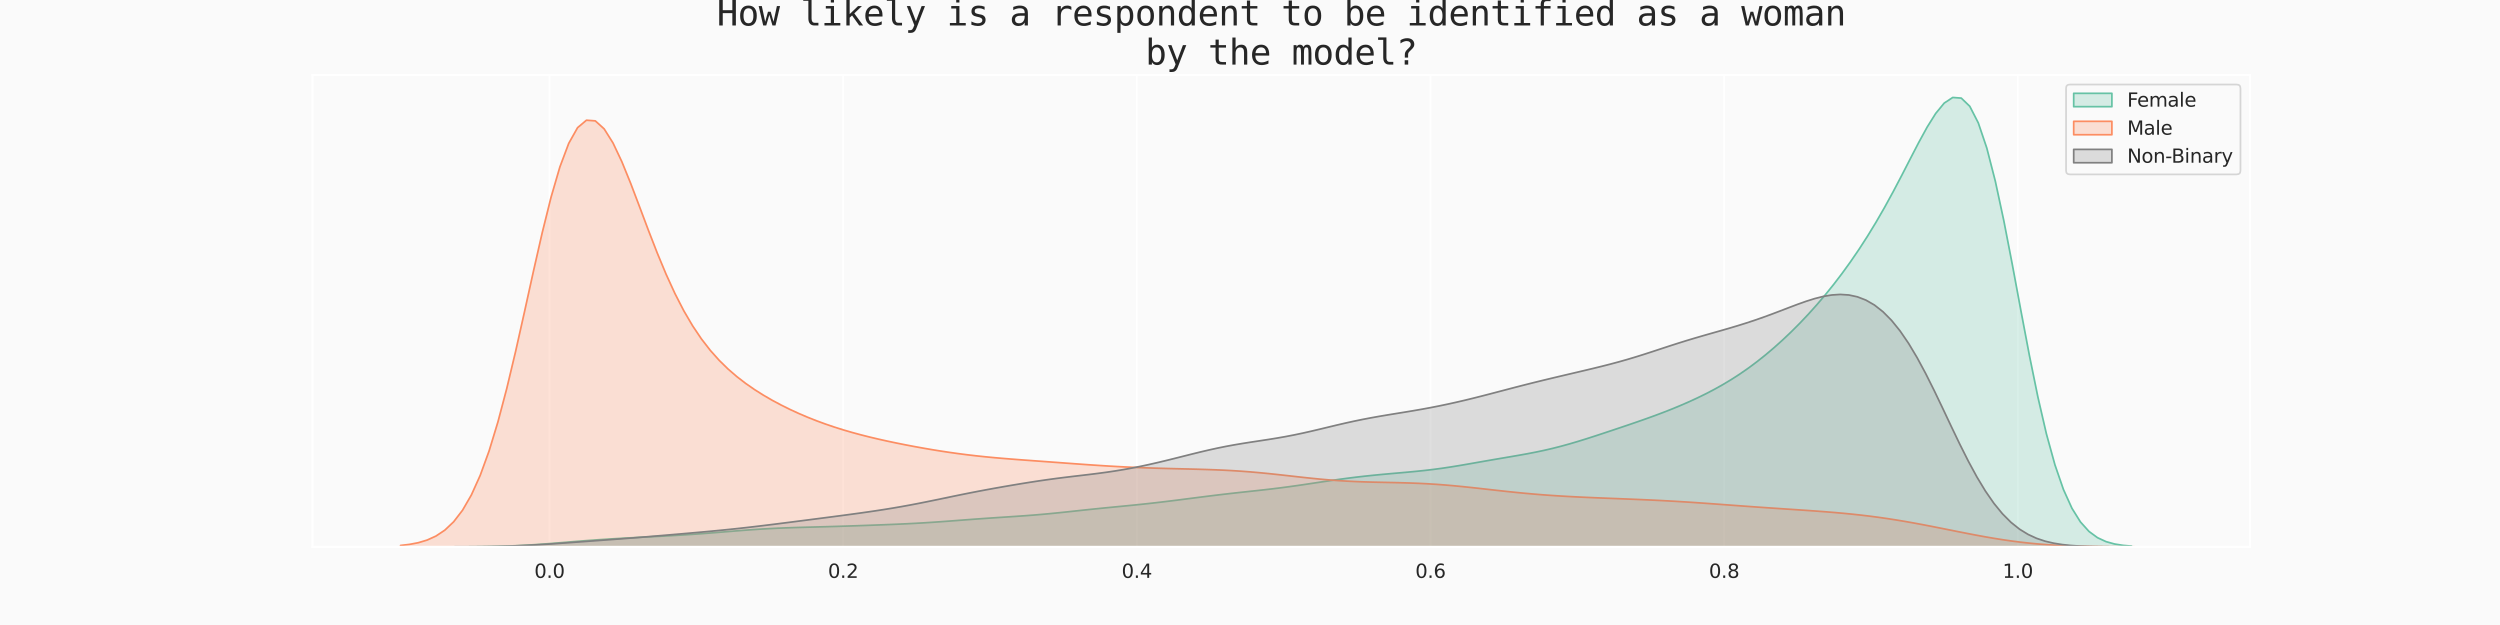 <?xml version="1.0" encoding="utf-8" standalone="no"?>
<!DOCTYPE svg PUBLIC "-//W3C//DTD SVG 1.1//EN"
  "http://www.w3.org/Graphics/SVG/1.1/DTD/svg11.dtd">
<svg xmlns:xlink="http://www.w3.org/1999/xlink" width="1440pt" height="360pt" viewBox="0 0 1440 360" xmlns="http://www.w3.org/2000/svg" version="1.1">
 <defs>
  <style type="text/css">*{stroke-linejoin: round; stroke-linecap: butt}</style>
 </defs>
 <g id="figure_1">
  <g id="patch_1">
   <path d="M 0 360 
L 1440 360 
L 1440 0 
L 0 0 
z
" style="fill: #fafafa"/>
  </g>
  <g id="axes_1">
   <g id="patch_2">
    <path d="M 180 315 
L 1296 315 
L 1296 43.2 
L 180 43.2 
z
" style="fill: #fafafa"/>
   </g>
   <g id="matplotlib.axis_1">
    <g id="xtick_1">
     <g id="line2d_1">
      <path d="M 316.512 315 
L 316.512 43.2 
" clip-path="url(#pa2860a6fa1)" style="fill: none; stroke: #ffffff; stroke-linecap: round"/>
     </g>
     <g id="text_1">
      <!-- 0.0 -->
      <g style="fill: #262626" transform="translate(307.765 332.858)scale(0.11 -0.11)">
       <defs>
        <path id="DejaVuSans-30" d="M 2034 4250 
Q 1547 4250 1301 3770 
Q 1056 3291 1056 2328 
Q 1056 1369 1301 889 
Q 1547 409 2034 409 
Q 2525 409 2770 889 
Q 3016 1369 3016 2328 
Q 3016 3291 2770 3770 
Q 2525 4250 2034 4250 
z
M 2034 4750 
Q 2819 4750 3233 4129 
Q 3647 3509 3647 2328 
Q 3647 1150 3233 529 
Q 2819 -91 2034 -91 
Q 1250 -91 836 529 
Q 422 1150 422 2328 
Q 422 3509 836 4129 
Q 1250 4750 2034 4750 
z
" transform="scale(0.016)"/>
        <path id="DejaVuSans-2e" d="M 684 794 
L 1344 794 
L 1344 0 
L 684 0 
L 684 794 
z
" transform="scale(0.016)"/>
       </defs>
       <use xlink:href="#DejaVuSans-30"/>
       <use xlink:href="#DejaVuSans-2e" x="63.623"/>
       <use xlink:href="#DejaVuSans-30" x="95.41"/>
      </g>
     </g>
    </g>
    <g id="xtick_2">
     <g id="line2d_2">
      <path d="M 485.659 315 
L 485.659 43.2 
" clip-path="url(#pa2860a6fa1)" style="fill: none; stroke: #ffffff; stroke-linecap: round"/>
     </g>
     <g id="text_2">
      <!-- 0.2 -->
      <g style="fill: #262626" transform="translate(476.912 332.858)scale(0.11 -0.11)">
       <defs>
        <path id="DejaVuSans-32" d="M 1228 531 
L 3431 531 
L 3431 0 
L 469 0 
L 469 531 
Q 828 903 1448 1529 
Q 2069 2156 2228 2338 
Q 2531 2678 2651 2914 
Q 2772 3150 2772 3378 
Q 2772 3750 2511 3984 
Q 2250 4219 1831 4219 
Q 1534 4219 1204 4116 
Q 875 4013 500 3803 
L 500 4441 
Q 881 4594 1212 4672 
Q 1544 4750 1819 4750 
Q 2544 4750 2975 4387 
Q 3406 4025 3406 3419 
Q 3406 3131 3298 2873 
Q 3191 2616 2906 2266 
Q 2828 2175 2409 1742 
Q 1991 1309 1228 531 
z
" transform="scale(0.016)"/>
       </defs>
       <use xlink:href="#DejaVuSans-30"/>
       <use xlink:href="#DejaVuSans-2e" x="63.623"/>
       <use xlink:href="#DejaVuSans-32" x="95.41"/>
      </g>
     </g>
    </g>
    <g id="xtick_3">
     <g id="line2d_3">
      <path d="M 654.807 315 
L 654.807 43.2 
" clip-path="url(#pa2860a6fa1)" style="fill: none; stroke: #ffffff; stroke-linecap: round"/>
     </g>
     <g id="text_3">
      <!-- 0.4 -->
      <g style="fill: #262626" transform="translate(646.06 332.858)scale(0.11 -0.11)">
       <defs>
        <path id="DejaVuSans-34" d="M 2419 4116 
L 825 1625 
L 2419 1625 
L 2419 4116 
z
M 2253 4666 
L 3047 4666 
L 3047 1625 
L 3713 1625 
L 3713 1100 
L 3047 1100 
L 3047 0 
L 2419 0 
L 2419 1100 
L 313 1100 
L 313 1709 
L 2253 4666 
z
" transform="scale(0.016)"/>
       </defs>
       <use xlink:href="#DejaVuSans-30"/>
       <use xlink:href="#DejaVuSans-2e" x="63.623"/>
       <use xlink:href="#DejaVuSans-34" x="95.41"/>
      </g>
     </g>
    </g>
    <g id="xtick_4">
     <g id="line2d_4">
      <path d="M 823.954 315 
L 823.954 43.2 
" clip-path="url(#pa2860a6fa1)" style="fill: none; stroke: #ffffff; stroke-linecap: round"/>
     </g>
     <g id="text_4">
      <!-- 0.6 -->
      <g style="fill: #262626" transform="translate(815.207 332.858)scale(0.11 -0.11)">
       <defs>
        <path id="DejaVuSans-36" d="M 2113 2584 
Q 1688 2584 1439 2293 
Q 1191 2003 1191 1497 
Q 1191 994 1439 701 
Q 1688 409 2113 409 
Q 2538 409 2786 701 
Q 3034 994 3034 1497 
Q 3034 2003 2786 2293 
Q 2538 2584 2113 2584 
z
M 3366 4563 
L 3366 3988 
Q 3128 4100 2886 4159 
Q 2644 4219 2406 4219 
Q 1781 4219 1451 3797 
Q 1122 3375 1075 2522 
Q 1259 2794 1537 2939 
Q 1816 3084 2150 3084 
Q 2853 3084 3261 2657 
Q 3669 2231 3669 1497 
Q 3669 778 3244 343 
Q 2819 -91 2113 -91 
Q 1303 -91 875 529 
Q 447 1150 447 2328 
Q 447 3434 972 4092 
Q 1497 4750 2381 4750 
Q 2619 4750 2861 4703 
Q 3103 4656 3366 4563 
z
" transform="scale(0.016)"/>
       </defs>
       <use xlink:href="#DejaVuSans-30"/>
       <use xlink:href="#DejaVuSans-2e" x="63.623"/>
       <use xlink:href="#DejaVuSans-36" x="95.41"/>
      </g>
     </g>
    </g>
    <g id="xtick_5">
     <g id="line2d_5">
      <path d="M 993.101 315 
L 993.101 43.2 
" clip-path="url(#pa2860a6fa1)" style="fill: none; stroke: #ffffff; stroke-linecap: round"/>
     </g>
     <g id="text_5">
      <!-- 0.8 -->
      <g style="fill: #262626" transform="translate(984.355 332.858)scale(0.11 -0.11)">
       <defs>
        <path id="DejaVuSans-38" d="M 2034 2216 
Q 1584 2216 1326 1975 
Q 1069 1734 1069 1313 
Q 1069 891 1326 650 
Q 1584 409 2034 409 
Q 2484 409 2743 651 
Q 3003 894 3003 1313 
Q 3003 1734 2745 1975 
Q 2488 2216 2034 2216 
z
M 1403 2484 
Q 997 2584 770 2862 
Q 544 3141 544 3541 
Q 544 4100 942 4425 
Q 1341 4750 2034 4750 
Q 2731 4750 3128 4425 
Q 3525 4100 3525 3541 
Q 3525 3141 3298 2862 
Q 3072 2584 2669 2484 
Q 3125 2378 3379 2068 
Q 3634 1759 3634 1313 
Q 3634 634 3220 271 
Q 2806 -91 2034 -91 
Q 1263 -91 848 271 
Q 434 634 434 1313 
Q 434 1759 690 2068 
Q 947 2378 1403 2484 
z
M 1172 3481 
Q 1172 3119 1398 2916 
Q 1625 2713 2034 2713 
Q 2441 2713 2670 2916 
Q 2900 3119 2900 3481 
Q 2900 3844 2670 4047 
Q 2441 4250 2034 4250 
Q 1625 4250 1398 4047 
Q 1172 3844 1172 3481 
z
" transform="scale(0.016)"/>
       </defs>
       <use xlink:href="#DejaVuSans-30"/>
       <use xlink:href="#DejaVuSans-2e" x="63.623"/>
       <use xlink:href="#DejaVuSans-38" x="95.41"/>
      </g>
     </g>
    </g>
    <g id="xtick_6">
     <g id="line2d_6">
      <path d="M 1162.249 315 
L 1162.249 43.2 
" clip-path="url(#pa2860a6fa1)" style="fill: none; stroke: #ffffff; stroke-linecap: round"/>
     </g>
     <g id="text_6">
      <!-- 1.0 -->
      <g style="fill: #262626" transform="translate(1153.502 332.858)scale(0.11 -0.11)">
       <defs>
        <path id="DejaVuSans-31" d="M 794 531 
L 1825 531 
L 1825 4091 
L 703 3866 
L 703 4441 
L 1819 4666 
L 2450 4666 
L 2450 531 
L 3481 531 
L 3481 0 
L 794 0 
L 794 531 
z
" transform="scale(0.016)"/>
       </defs>
       <use xlink:href="#DejaVuSans-31"/>
       <use xlink:href="#DejaVuSans-2e" x="63.623"/>
       <use xlink:href="#DejaVuSans-30" x="95.41"/>
      </g>
     </g>
    </g>
   </g>
   <g id="matplotlib.axis_2"/>
   <g id="PolyCollection_1">
    <defs>
     <path id="m8a957d195d" d="M 251.699 -45.006 
L 251.699 -45 
L 256.604 -45 
L 261.509 -45 
L 266.414 -45 
L 271.318 -45 
L 276.223 -45 
L 281.128 -45 
L 286.033 -45 
L 290.938 -45 
L 295.843 -45 
L 300.748 -45 
L 305.653 -45 
L 310.558 -45 
L 315.463 -45 
L 320.368 -45 
L 325.273 -45 
L 330.178 -45 
L 335.083 -45 
L 339.988 -45 
L 344.893 -45 
L 349.798 -45 
L 354.702 -45 
L 359.607 -45 
L 364.512 -45 
L 369.417 -45 
L 374.322 -45 
L 379.227 -45 
L 384.132 -45 
L 389.037 -45 
L 393.942 -45 
L 398.847 -45 
L 403.752 -45 
L 408.657 -45 
L 413.562 -45 
L 418.467 -45 
L 423.372 -45 
L 428.277 -45 
L 433.182 -45 
L 438.086 -45 
L 442.991 -45 
L 447.896 -45 
L 452.801 -45 
L 457.706 -45 
L 462.611 -45 
L 467.516 -45 
L 472.421 -45 
L 477.326 -45 
L 482.231 -45 
L 487.136 -45 
L 492.041 -45 
L 496.946 -45 
L 501.851 -45 
L 506.756 -45 
L 511.661 -45 
L 516.566 -45 
L 521.47 -45 
L 526.375 -45 
L 531.28 -45 
L 536.185 -45 
L 541.09 -45 
L 545.995 -45 
L 550.9 -45 
L 555.805 -45 
L 560.71 -45 
L 565.615 -45 
L 570.52 -45 
L 575.425 -45 
L 580.33 -45 
L 585.235 -45 
L 590.14 -45 
L 595.045 -45 
L 599.949 -45 
L 604.854 -45 
L 609.759 -45 
L 614.664 -45 
L 619.569 -45 
L 624.474 -45 
L 629.379 -45 
L 634.284 -45 
L 639.189 -45 
L 644.094 -45 
L 648.999 -45 
L 653.904 -45 
L 658.809 -45 
L 663.714 -45 
L 668.619 -45 
L 673.524 -45 
L 678.429 -45 
L 683.333 -45 
L 688.238 -45 
L 693.143 -45 
L 698.048 -45 
L 702.953 -45 
L 707.858 -45 
L 712.763 -45 
L 717.668 -45 
L 722.573 -45 
L 727.478 -45 
L 732.383 -45 
L 737.288 -45 
L 742.193 -45 
L 747.098 -45 
L 752.003 -45 
L 756.908 -45 
L 761.813 -45 
L 766.717 -45 
L 771.622 -45 
L 776.527 -45 
L 781.432 -45 
L 786.337 -45 
L 791.242 -45 
L 796.147 -45 
L 801.052 -45 
L 805.957 -45 
L 810.862 -45 
L 815.767 -45 
L 820.672 -45 
L 825.577 -45 
L 830.482 -45 
L 835.387 -45 
L 840.292 -45 
L 845.196 -45 
L 850.101 -45 
L 855.006 -45 
L 859.911 -45 
L 864.816 -45 
L 869.721 -45 
L 874.626 -45 
L 879.531 -45 
L 884.436 -45 
L 889.341 -45 
L 894.246 -45 
L 899.151 -45 
L 904.056 -45 
L 908.961 -45 
L 913.866 -45 
L 918.771 -45 
L 923.676 -45 
L 928.58 -45 
L 933.485 -45 
L 938.39 -45 
L 943.295 -45 
L 948.2 -45 
L 953.105 -45 
L 958.01 -45 
L 962.915 -45 
L 967.82 -45 
L 972.725 -45 
L 977.63 -45 
L 982.535 -45 
L 987.44 -45 
L 992.345 -45 
L 997.25 -45 
L 1002.155 -45 
L 1007.06 -45 
L 1011.964 -45 
L 1016.869 -45 
L 1021.774 -45 
L 1026.679 -45 
L 1031.584 -45 
L 1036.489 -45 
L 1041.394 -45 
L 1046.299 -45 
L 1051.204 -45 
L 1056.109 -45 
L 1061.014 -45 
L 1065.919 -45 
L 1070.824 -45 
L 1075.729 -45 
L 1080.634 -45 
L 1085.539 -45 
L 1090.444 -45 
L 1095.348 -45 
L 1100.253 -45 
L 1105.158 -45 
L 1110.063 -45 
L 1114.968 -45 
L 1119.873 -45 
L 1124.778 -45 
L 1129.683 -45 
L 1134.588 -45 
L 1139.493 -45 
L 1144.398 -45 
L 1149.303 -45 
L 1154.208 -45 
L 1159.113 -45 
L 1164.018 -45 
L 1168.923 -45 
L 1173.827 -45 
L 1178.732 -45 
L 1183.637 -45 
L 1188.542 -45 
L 1193.447 -45 
L 1198.352 -45 
L 1203.257 -45 
L 1208.162 -45 
L 1213.067 -45 
L 1217.972 -45 
L 1222.877 -45 
L 1227.782 -45 
L 1227.782 -45.437 
L 1227.782 -45.437 
L 1222.877 -45.869 
L 1217.972 -46.655 
L 1213.067 -48.022 
L 1208.162 -50.293 
L 1203.257 -53.893 
L 1198.352 -59.341 
L 1193.447 -67.209 
L 1188.542 -78.046 
L 1183.637 -92.277 
L 1178.732 -110.084 
L 1173.827 -131.298 
L 1168.923 -155.331 
L 1164.018 -181.181 
L 1159.113 -207.514 
L 1154.208 -232.825 
L 1149.303 -255.64 
L 1144.398 -274.72 
L 1139.493 -289.222 
L 1134.588 -298.778 
L 1129.683 -303.493 
L 1124.778 -303.857 
L 1119.873 -300.623 
L 1114.968 -294.659 
L 1110.063 -286.822 
L 1105.158 -277.869 
L 1100.253 -268.403 
L 1095.348 -258.863 
L 1090.444 -249.535 
L 1085.539 -240.58 
L 1080.634 -232.072 
L 1075.729 -224.027 
L 1070.824 -216.43 
L 1065.919 -209.256 
L 1061.014 -202.474 
L 1056.109 -196.059 
L 1051.204 -189.987 
L 1046.299 -184.236 
L 1041.394 -178.785 
L 1036.489 -173.617 
L 1031.584 -168.716 
L 1026.679 -164.07 
L 1021.774 -159.673 
L 1016.869 -155.524 
L 1011.964 -151.623 
L 1007.06 -147.972 
L 1002.155 -144.566 
L 997.25 -141.399 
L 992.345 -138.457 
L 987.44 -135.719 
L 982.535 -133.163 
L 977.63 -130.767 
L 972.725 -128.511 
L 967.82 -126.378 
L 962.915 -124.354 
L 958.01 -122.427 
L 953.105 -120.584 
L 948.2 -118.811 
L 943.295 -117.091 
L 938.39 -115.409 
L 933.485 -113.75 
L 928.58 -112.106 
L 923.676 -110.474 
L 918.771 -108.863 
L 913.866 -107.285 
L 908.961 -105.762 
L 904.056 -104.314 
L 899.151 -102.961 
L 894.246 -101.714 
L 889.341 -100.577 
L 884.436 -99.544 
L 879.531 -98.598 
L 874.626 -97.716 
L 869.721 -96.872 
L 864.816 -96.04 
L 859.911 -95.203 
L 855.006 -94.352 
L 850.101 -93.488 
L 845.196 -92.626 
L 840.292 -91.785 
L 835.387 -90.989 
L 830.482 -90.257 
L 825.577 -89.601 
L 820.672 -89.021 
L 815.767 -88.508 
L 810.862 -88.044 
L 805.957 -87.609 
L 801.052 -87.18 
L 796.147 -86.736 
L 791.242 -86.262 
L 786.337 -85.748 
L 781.432 -85.187 
L 776.527 -84.577 
L 771.622 -83.92 
L 766.717 -83.223 
L 761.813 -82.498 
L 756.908 -81.757 
L 752.003 -81.019 
L 747.098 -80.299 
L 742.193 -79.613 
L 737.288 -78.968 
L 732.383 -78.366 
L 727.478 -77.801 
L 722.573 -77.26 
L 717.668 -76.73 
L 712.763 -76.195 
L 707.858 -75.645 
L 702.953 -75.073 
L 698.048 -74.477 
L 693.143 -73.863 
L 688.238 -73.235 
L 683.333 -72.602 
L 678.429 -71.974 
L 673.524 -71.36 
L 668.619 -70.766 
L 663.714 -70.199 
L 658.809 -69.662 
L 653.904 -69.153 
L 648.999 -68.665 
L 644.094 -68.189 
L 639.189 -67.714 
L 634.284 -67.23 
L 629.379 -66.729 
L 624.474 -66.212 
L 619.569 -65.683 
L 614.664 -65.155 
L 609.759 -64.641 
L 604.854 -64.154 
L 599.949 -63.703 
L 595.045 -63.292 
L 590.14 -62.919 
L 585.235 -62.576 
L 580.33 -62.25 
L 575.425 -61.929 
L 570.52 -61.602 
L 565.615 -61.263 
L 560.71 -60.907 
L 555.805 -60.539 
L 550.9 -60.164 
L 545.995 -59.792 
L 541.09 -59.434 
L 536.185 -59.098 
L 531.28 -58.791 
L 526.375 -58.515 
L 521.47 -58.268 
L 516.566 -58.046 
L 511.661 -57.842 
L 506.756 -57.651 
L 501.851 -57.469 
L 496.946 -57.292 
L 492.041 -57.121 
L 487.136 -56.958 
L 482.231 -56.804 
L 477.326 -56.661 
L 472.421 -56.527 
L 467.516 -56.397 
L 462.611 -56.265 
L 457.706 -56.121 
L 452.801 -55.953 
L 447.896 -55.752 
L 442.991 -55.51 
L 438.086 -55.224 
L 433.182 -54.896 
L 428.277 -54.533 
L 423.372 -54.144 
L 418.467 -53.742 
L 413.562 -53.339 
L 408.657 -52.946 
L 403.752 -52.572 
L 398.847 -52.221 
L 393.942 -51.896 
L 389.037 -51.595 
L 384.132 -51.315 
L 379.227 -51.05 
L 374.322 -50.795 
L 369.417 -50.543 
L 364.512 -50.288 
L 359.607 -50.024 
L 354.702 -49.745 
L 349.798 -49.446 
L 344.893 -49.123 
L 339.988 -48.773 
L 335.083 -48.399 
L 330.178 -48.006 
L 325.273 -47.601 
L 320.368 -47.197 
L 315.463 -46.808 
L 310.558 -46.445 
L 305.653 -46.12 
L 300.748 -45.84 
L 295.843 -45.609 
L 290.938 -45.426 
L 286.033 -45.288 
L 281.128 -45.187 
L 276.223 -45.117 
L 271.318 -45.07 
L 266.414 -45.041 
L 261.509 -45.023 
L 256.604 -45.012 
L 251.699 -45.006 
z
" style="stroke: #66c2a5"/>
    </defs>
    <g clip-path="url(#pa2860a6fa1)">
     <use xlink:href="#m8a957d195d" x="0" y="360" style="fill: #66c2a5; fill-opacity: 0.25; stroke: #66c2a5"/>
    </g>
   </g>
   <g id="PolyCollection_2">
    <defs>
     <path id="m8d3e407025" d="M 230.727 -45.818 
L 230.727 -45 
L 235.825 -45 
L 240.924 -45 
L 246.022 -45 
L 251.12 -45 
L 256.218 -45 
L 261.317 -45 
L 266.415 -45 
L 271.513 -45 
L 276.611 -45 
L 281.709 -45 
L 286.808 -45 
L 291.906 -45 
L 297.004 -45 
L 302.102 -45 
L 307.201 -45 
L 312.299 -45 
L 317.397 -45 
L 322.495 -45 
L 327.593 -45 
L 332.692 -45 
L 337.79 -45 
L 342.888 -45 
L 347.986 -45 
L 353.085 -45 
L 358.183 -45 
L 363.281 -45 
L 368.379 -45 
L 373.477 -45 
L 378.576 -45 
L 383.674 -45 
L 388.772 -45 
L 393.87 -45 
L 398.968 -45 
L 404.067 -45 
L 409.165 -45 
L 414.263 -45 
L 419.361 -45 
L 424.46 -45 
L 429.558 -45 
L 434.656 -45 
L 439.754 -45 
L 444.852 -45 
L 449.951 -45 
L 455.049 -45 
L 460.147 -45 
L 465.245 -45 
L 470.344 -45 
L 475.442 -45 
L 480.54 -45 
L 485.638 -45 
L 490.736 -45 
L 495.835 -45 
L 500.933 -45 
L 506.031 -45 
L 511.129 -45 
L 516.228 -45 
L 521.326 -45 
L 526.424 -45 
L 531.522 -45 
L 536.62 -45 
L 541.719 -45 
L 546.817 -45 
L 551.915 -45 
L 557.013 -45 
L 562.111 -45 
L 567.21 -45 
L 572.308 -45 
L 577.406 -45 
L 582.504 -45 
L 587.603 -45 
L 592.701 -45 
L 597.799 -45 
L 602.897 -45 
L 607.995 -45 
L 613.094 -45 
L 618.192 -45 
L 623.29 -45 
L 628.388 -45 
L 633.487 -45 
L 638.585 -45 
L 643.683 -45 
L 648.781 -45 
L 653.879 -45 
L 658.978 -45 
L 664.076 -45 
L 669.174 -45 
L 674.272 -45 
L 679.37 -45 
L 684.469 -45 
L 689.567 -45 
L 694.665 -45 
L 699.763 -45 
L 704.862 -45 
L 709.96 -45 
L 715.058 -45 
L 720.156 -45 
L 725.254 -45 
L 730.353 -45 
L 735.451 -45 
L 740.549 -45 
L 745.647 -45 
L 750.746 -45 
L 755.844 -45 
L 760.942 -45 
L 766.04 -45 
L 771.138 -45 
L 776.237 -45 
L 781.335 -45 
L 786.433 -45 
L 791.531 -45 
L 796.63 -45 
L 801.728 -45 
L 806.826 -45 
L 811.924 -45 
L 817.022 -45 
L 822.121 -45 
L 827.219 -45 
L 832.317 -45 
L 837.415 -45 
L 842.513 -45 
L 847.612 -45 
L 852.71 -45 
L 857.808 -45 
L 862.906 -45 
L 868.005 -45 
L 873.103 -45 
L 878.201 -45 
L 883.299 -45 
L 888.397 -45 
L 893.496 -45 
L 898.594 -45 
L 903.692 -45 
L 908.79 -45 
L 913.889 -45 
L 918.987 -45 
L 924.085 -45 
L 929.183 -45 
L 934.281 -45 
L 939.38 -45 
L 944.478 -45 
L 949.576 -45 
L 954.674 -45 
L 959.772 -45 
L 964.871 -45 
L 969.969 -45 
L 975.067 -45 
L 980.165 -45 
L 985.264 -45 
L 990.362 -45 
L 995.46 -45 
L 1000.558 -45 
L 1005.656 -45 
L 1010.755 -45 
L 1015.853 -45 
L 1020.951 -45 
L 1026.049 -45 
L 1031.148 -45 
L 1036.246 -45 
L 1041.344 -45 
L 1046.442 -45 
L 1051.54 -45 
L 1056.639 -45 
L 1061.737 -45 
L 1066.835 -45 
L 1071.933 -45 
L 1077.032 -45 
L 1082.13 -45 
L 1087.228 -45 
L 1092.326 -45 
L 1097.424 -45 
L 1102.523 -45 
L 1107.621 -45 
L 1112.719 -45 
L 1117.817 -45 
L 1122.915 -45 
L 1128.014 -45 
L 1133.112 -45 
L 1138.21 -45 
L 1143.308 -45 
L 1148.407 -45 
L 1153.505 -45 
L 1158.603 -45 
L 1163.701 -45 
L 1168.799 -45 
L 1173.898 -45 
L 1178.996 -45 
L 1184.094 -45 
L 1189.192 -45 
L 1194.291 -45 
L 1199.389 -45 
L 1204.487 -45 
L 1209.585 -45 
L 1214.683 -45 
L 1219.782 -45 
L 1224.88 -45 
L 1229.978 -45 
L 1235.076 -45 
L 1240.175 -45 
L 1245.273 -45 
L 1245.273 -45.004 
L 1245.273 -45.004 
L 1240.175 -45.007 
L 1235.076 -45.013 
L 1229.978 -45.023 
L 1224.88 -45.038 
L 1219.782 -45.062 
L 1214.683 -45.098 
L 1209.585 -45.152 
L 1204.487 -45.23 
L 1199.389 -45.34 
L 1194.291 -45.489 
L 1189.192 -45.688 
L 1184.094 -45.946 
L 1178.996 -46.273 
L 1173.898 -46.675 
L 1168.799 -47.16 
L 1163.701 -47.73 
L 1158.603 -48.386 
L 1153.505 -49.124 
L 1148.407 -49.938 
L 1143.308 -50.818 
L 1138.21 -51.754 
L 1133.112 -52.731 
L 1128.014 -53.737 
L 1122.915 -54.756 
L 1117.817 -55.776 
L 1112.719 -56.784 
L 1107.621 -57.767 
L 1102.523 -58.716 
L 1097.424 -59.621 
L 1092.326 -60.474 
L 1087.228 -61.27 
L 1082.13 -62.005 
L 1077.032 -62.678 
L 1071.933 -63.288 
L 1066.835 -63.84 
L 1061.737 -64.338 
L 1056.639 -64.79 
L 1051.54 -65.204 
L 1046.442 -65.587 
L 1041.344 -65.949 
L 1036.246 -66.297 
L 1031.148 -66.639 
L 1026.049 -66.978 
L 1020.951 -67.321 
L 1015.853 -67.67 
L 1010.755 -68.026 
L 1005.656 -68.39 
L 1000.558 -68.761 
L 995.46 -69.137 
L 990.362 -69.513 
L 985.264 -69.885 
L 980.165 -70.249 
L 975.067 -70.598 
L 969.969 -70.929 
L 964.871 -71.239 
L 959.772 -71.525 
L 954.674 -71.79 
L 949.576 -72.033 
L 944.478 -72.26 
L 939.38 -72.472 
L 934.281 -72.676 
L 929.183 -72.876 
L 924.085 -73.077 
L 918.987 -73.284 
L 913.889 -73.504 
L 908.79 -73.743 
L 903.692 -74.006 
L 898.594 -74.302 
L 893.496 -74.634 
L 888.397 -75.006 
L 883.299 -75.422 
L 878.201 -75.88 
L 873.103 -76.377 
L 868.005 -76.908 
L 862.906 -77.464 
L 857.808 -78.035 
L 852.71 -78.608 
L 847.612 -79.169 
L 842.513 -79.704 
L 837.415 -80.199 
L 832.317 -80.642 
L 827.219 -81.024 
L 822.121 -81.341 
L 817.022 -81.594 
L 811.924 -81.789 
L 806.826 -81.937 
L 801.728 -82.054 
L 796.63 -82.159 
L 791.531 -82.272 
L 786.433 -82.412 
L 781.335 -82.597 
L 776.237 -82.84 
L 771.138 -83.148 
L 766.04 -83.525 
L 760.942 -83.966 
L 755.844 -84.464 
L 750.746 -85.004 
L 745.647 -85.571 
L 740.549 -86.145 
L 735.451 -86.71 
L 730.353 -87.247 
L 725.254 -87.742 
L 720.156 -88.186 
L 715.058 -88.572 
L 709.96 -88.899 
L 704.862 -89.169 
L 699.763 -89.39 
L 694.665 -89.569 
L 689.567 -89.719 
L 684.469 -89.849 
L 679.37 -89.971 
L 674.272 -90.095 
L 669.174 -90.23 
L 664.076 -90.383 
L 658.978 -90.56 
L 653.879 -90.764 
L 648.781 -90.997 
L 643.683 -91.26 
L 638.585 -91.551 
L 633.487 -91.868 
L 628.388 -92.207 
L 623.29 -92.563 
L 618.192 -92.931 
L 613.094 -93.306 
L 607.995 -93.681 
L 602.897 -94.056 
L 597.799 -94.427 
L 592.701 -94.799 
L 587.603 -95.176 
L 582.504 -95.566 
L 577.406 -95.98 
L 572.308 -96.427 
L 567.21 -96.918 
L 562.111 -97.461 
L 557.013 -98.06 
L 551.915 -98.719 
L 546.817 -99.436 
L 541.719 -100.209 
L 536.62 -101.036 
L 531.522 -101.913 
L 526.424 -102.838 
L 521.326 -103.81 
L 516.228 -104.832 
L 511.129 -105.908 
L 506.031 -107.045 
L 500.933 -108.253 
L 495.835 -109.542 
L 490.736 -110.924 
L 485.638 -112.411 
L 480.54 -114.015 
L 475.442 -115.748 
L 470.344 -117.618 
L 465.245 -119.637 
L 460.147 -121.812 
L 455.049 -124.154 
L 449.951 -126.678 
L 444.852 -129.403 
L 439.754 -132.355 
L 434.656 -135.572 
L 429.558 -139.108 
L 424.46 -143.033 
L 419.361 -147.437 
L 414.263 -152.431 
L 409.165 -158.142 
L 404.067 -164.714 
L 398.968 -172.288 
L 393.87 -180.99 
L 388.772 -190.901 
L 383.674 -202.027 
L 378.576 -214.265 
L 373.477 -227.37 
L 368.379 -240.927 
L 363.281 -254.346 
L 358.183 -266.878 
L 353.085 -277.658 
L 347.986 -285.775 
L 342.888 -290.375 
L 337.79 -290.756 
L 332.692 -286.475 
L 327.593 -277.42 
L 322.495 -263.847 
L 317.397 -246.366 
L 312.299 -225.882 
L 307.201 -203.495 
L 302.102 -180.377 
L 297.004 -157.649 
L 291.906 -136.274 
L 286.808 -116.979 
L 281.709 -100.228 
L 276.611 -86.214 
L 271.513 -74.906 
L 266.415 -66.096 
L 261.317 -59.463 
L 256.218 -54.635 
L 251.12 -51.237 
L 246.022 -48.921 
L 240.924 -47.395 
L 235.825 -46.421 
L 230.727 -45.818 
z
" style="stroke: #fc8d62"/>
    </defs>
    <g clip-path="url(#pa2860a6fa1)">
     <use xlink:href="#m8d3e407025" x="0" y="360" style="fill: #fc8d62; fill-opacity: 0.25; stroke: #fc8d62"/>
    </g>
   </g>
   <g id="PolyCollection_3">
    <defs>
     <path id="mf081178285" d="M 248.911 -45.004 
L 248.911 -45 
L 253.827 -45 
L 258.742 -45 
L 263.658 -45 
L 268.574 -45 
L 273.49 -45 
L 278.406 -45 
L 283.322 -45 
L 288.237 -45 
L 293.153 -45 
L 298.069 -45 
L 302.985 -45 
L 307.901 -45 
L 312.817 -45 
L 317.732 -45 
L 322.648 -45 
L 327.564 -45 
L 332.48 -45 
L 337.396 -45 
L 342.312 -45 
L 347.228 -45 
L 352.143 -45 
L 357.059 -45 
L 361.975 -45 
L 366.891 -45 
L 371.807 -45 
L 376.723 -45 
L 381.638 -45 
L 386.554 -45 
L 391.47 -45 
L 396.386 -45 
L 401.302 -45 
L 406.218 -45 
L 411.133 -45 
L 416.049 -45 
L 420.965 -45 
L 425.881 -45 
L 430.797 -45 
L 435.713 -45 
L 440.628 -45 
L 445.544 -45 
L 450.46 -45 
L 455.376 -45 
L 460.292 -45 
L 465.208 -45 
L 470.123 -45 
L 475.039 -45 
L 479.955 -45 
L 484.871 -45 
L 489.787 -45 
L 494.703 -45 
L 499.618 -45 
L 504.534 -45 
L 509.45 -45 
L 514.366 -45 
L 519.282 -45 
L 524.198 -45 
L 529.113 -45 
L 534.029 -45 
L 538.945 -45 
L 543.861 -45 
L 548.777 -45 
L 553.693 -45 
L 558.608 -45 
L 563.524 -45 
L 568.44 -45 
L 573.356 -45 
L 578.272 -45 
L 583.188 -45 
L 588.103 -45 
L 593.019 -45 
L 597.935 -45 
L 602.851 -45 
L 607.767 -45 
L 612.683 -45 
L 617.598 -45 
L 622.514 -45 
L 627.43 -45 
L 632.346 -45 
L 637.262 -45 
L 642.178 -45 
L 647.093 -45 
L 652.009 -45 
L 656.925 -45 
L 661.841 -45 
L 666.757 -45 
L 671.673 -45 
L 676.588 -45 
L 681.504 -45 
L 686.42 -45 
L 691.336 -45 
L 696.252 -45 
L 701.168 -45 
L 706.083 -45 
L 710.999 -45 
L 715.915 -45 
L 720.831 -45 
L 725.747 -45 
L 730.663 -45 
L 735.578 -45 
L 740.494 -45 
L 745.41 -45 
L 750.326 -45 
L 755.242 -45 
L 760.158 -45 
L 765.073 -45 
L 769.989 -45 
L 774.905 -45 
L 779.821 -45 
L 784.737 -45 
L 789.653 -45 
L 794.568 -45 
L 799.484 -45 
L 804.4 -45 
L 809.316 -45 
L 814.232 -45 
L 819.148 -45 
L 824.063 -45 
L 828.979 -45 
L 833.895 -45 
L 838.811 -45 
L 843.727 -45 
L 848.643 -45 
L 853.558 -45 
L 858.474 -45 
L 863.39 -45 
L 868.306 -45 
L 873.222 -45 
L 878.138 -45 
L 883.053 -45 
L 887.969 -45 
L 892.885 -45 
L 897.801 -45 
L 902.717 -45 
L 907.633 -45 
L 912.548 -45 
L 917.464 -45 
L 922.38 -45 
L 927.296 -45 
L 932.212 -45 
L 937.128 -45 
L 942.043 -45 
L 946.959 -45 
L 951.875 -45 
L 956.791 -45 
L 961.707 -45 
L 966.623 -45 
L 971.538 -45 
L 976.454 -45 
L 981.37 -45 
L 986.286 -45 
L 991.202 -45 
L 996.118 -45 
L 1001.033 -45 
L 1005.949 -45 
L 1010.865 -45 
L 1015.781 -45 
L 1020.697 -45 
L 1025.613 -45 
L 1030.528 -45 
L 1035.444 -45 
L 1040.36 -45 
L 1045.276 -45 
L 1050.192 -45 
L 1055.108 -45 
L 1060.023 -45 
L 1064.939 -45 
L 1069.855 -45 
L 1074.771 -45 
L 1079.687 -45 
L 1084.603 -45 
L 1089.518 -45 
L 1094.434 -45 
L 1099.35 -45 
L 1104.266 -45 
L 1109.182 -45 
L 1114.098 -45 
L 1119.013 -45 
L 1123.929 -45 
L 1128.845 -45 
L 1133.761 -45 
L 1138.677 -45 
L 1143.593 -45 
L 1148.508 -45 
L 1153.424 -45 
L 1158.34 -45 
L 1163.256 -45 
L 1168.172 -45 
L 1173.088 -45 
L 1178.003 -45 
L 1182.919 -45 
L 1187.835 -45 
L 1192.751 -45 
L 1197.667 -45 
L 1202.583 -45 
L 1207.498 -45 
L 1212.414 -45 
L 1217.33 -45 
L 1222.246 -45 
L 1227.162 -45 
L 1227.162 -45.01 
L 1227.162 -45.01 
L 1222.246 -45.021 
L 1217.33 -45.043 
L 1212.414 -45.082 
L 1207.498 -45.153 
L 1202.583 -45.275 
L 1197.667 -45.48 
L 1192.751 -45.811 
L 1187.835 -46.329 
L 1182.919 -47.115 
L 1178.003 -48.268 
L 1173.088 -49.909 
L 1168.172 -52.172 
L 1163.256 -55.197 
L 1158.34 -59.117 
L 1153.424 -64.045 
L 1148.508 -70.051 
L 1143.593 -77.153 
L 1138.677 -85.297 
L 1133.761 -94.356 
L 1128.845 -104.133 
L 1123.929 -114.37 
L 1119.013 -124.773 
L 1114.098 -135.032 
L 1109.182 -144.853 
L 1104.266 -153.977 
L 1099.35 -162.204 
L 1094.434 -169.394 
L 1089.518 -175.474 
L 1084.603 -180.43 
L 1079.687 -184.294 
L 1074.771 -187.131 
L 1069.855 -189.028 
L 1064.939 -190.084 
L 1060.023 -190.402 
L 1055.108 -190.089 
L 1050.192 -189.256 
L 1045.276 -188.012 
L 1040.36 -186.464 
L 1035.444 -184.717 
L 1030.528 -182.861 
L 1025.613 -180.972 
L 1020.697 -179.109 
L 1015.781 -177.309 
L 1010.865 -175.594 
L 1005.949 -173.969 
L 1001.033 -172.43 
L 996.118 -170.961 
L 991.202 -169.542 
L 986.286 -168.146 
L 981.37 -166.746 
L 976.454 -165.317 
L 971.538 -163.84 
L 966.623 -162.308 
L 961.707 -160.727 
L 956.791 -159.113 
L 951.875 -157.495 
L 946.959 -155.902 
L 942.043 -154.363 
L 937.128 -152.895 
L 932.212 -151.506 
L 927.296 -150.193 
L 922.38 -148.943 
L 917.464 -147.739 
L 912.548 -146.565 
L 907.633 -145.407 
L 902.717 -144.253 
L 897.801 -143.094 
L 892.885 -141.924 
L 887.969 -140.736 
L 883.053 -139.524 
L 878.138 -138.286 
L 873.222 -137.022 
L 868.306 -135.739 
L 863.39 -134.446 
L 858.474 -133.157 
L 853.558 -131.886 
L 848.643 -130.646 
L 843.727 -129.448 
L 838.811 -128.301 
L 833.895 -127.212 
L 828.979 -126.184 
L 824.063 -125.217 
L 819.148 -124.31 
L 814.232 -123.453 
L 809.316 -122.634 
L 804.4 -121.835 
L 799.484 -121.032 
L 794.568 -120.204 
L 789.653 -119.327 
L 784.737 -118.387 
L 779.821 -117.373 
L 774.905 -116.288 
L 769.989 -115.145 
L 765.073 -113.965 
L 760.158 -112.778 
L 755.242 -111.616 
L 750.326 -110.507 
L 745.41 -109.473 
L 740.494 -108.526 
L 735.578 -107.663 
L 730.663 -106.868 
L 725.747 -106.115 
L 720.831 -105.371 
L 715.915 -104.599 
L 710.999 -103.771 
L 706.083 -102.865 
L 701.168 -101.869 
L 696.252 -100.787 
L 691.336 -99.631 
L 686.42 -98.422 
L 681.504 -97.186 
L 676.588 -95.948 
L 671.673 -94.73 
L 666.757 -93.553 
L 661.841 -92.432 
L 656.925 -91.379 
L 652.009 -90.403 
L 647.093 -89.51 
L 642.178 -88.701 
L 637.262 -87.972 
L 632.346 -87.311 
L 627.43 -86.7 
L 622.514 -86.118 
L 617.598 -85.54 
L 612.683 -84.945 
L 607.767 -84.316 
L 602.851 -83.643 
L 597.935 -82.927 
L 593.019 -82.169 
L 588.103 -81.377 
L 583.188 -80.557 
L 578.272 -79.712 
L 573.356 -78.843 
L 568.44 -77.949 
L 563.524 -77.024 
L 558.608 -76.069 
L 553.693 -75.083 
L 548.777 -74.074 
L 543.861 -73.051 
L 538.945 -72.028 
L 534.029 -71.019 
L 529.113 -70.038 
L 524.198 -69.097 
L 519.282 -68.202 
L 514.366 -67.355 
L 509.45 -66.556 
L 504.534 -65.798 
L 499.618 -65.075 
L 494.703 -64.381 
L 489.787 -63.708 
L 484.871 -63.051 
L 479.955 -62.404 
L 475.039 -61.765 
L 470.123 -61.129 
L 465.208 -60.495 
L 460.292 -59.863 
L 455.376 -59.233 
L 450.46 -58.607 
L 445.544 -57.988 
L 440.628 -57.381 
L 435.713 -56.79 
L 430.797 -56.218 
L 425.881 -55.67 
L 420.965 -55.147 
L 416.049 -54.648 
L 411.133 -54.171 
L 406.218 -53.713 
L 401.302 -53.27 
L 396.386 -52.837 
L 391.47 -52.41 
L 386.554 -51.988 
L 381.638 -51.57 
L 376.723 -51.156 
L 371.807 -50.748 
L 366.891 -50.349 
L 361.975 -49.961 
L 357.059 -49.583 
L 352.143 -49.214 
L 347.228 -48.851 
L 342.312 -48.492 
L 337.396 -48.132 
L 332.48 -47.772 
L 327.564 -47.413 
L 322.648 -47.059 
L 317.732 -46.718 
L 312.817 -46.398 
L 307.901 -46.106 
L 302.985 -45.849 
L 298.069 -45.632 
L 293.153 -45.455 
L 288.237 -45.316 
L 283.322 -45.212 
L 278.406 -45.137 
L 273.49 -45.085 
L 268.574 -45.051 
L 263.658 -45.03 
L 258.742 -45.016 
L 253.827 -45.009 
L 248.911 -45.004 
z
" style="stroke: #808080"/>
    </defs>
    <g clip-path="url(#pa2860a6fa1)">
     <use xlink:href="#mf081178285" x="0" y="360" style="fill: #808080; fill-opacity: 0.25; stroke: #808080"/>
    </g>
   </g>
   <g id="patch_3">
    <path d="M 180 315 
L 180 43.2 
" style="fill: none; stroke: #ffffff; stroke-width: 1.25; stroke-linejoin: miter; stroke-linecap: square"/>
   </g>
   <g id="patch_4">
    <path d="M 1296 315 
L 1296 43.2 
" style="fill: none; stroke: #ffffff; stroke-width: 1.25; stroke-linejoin: miter; stroke-linecap: square"/>
   </g>
   <g id="patch_5">
    <path d="M 180 315 
L 1296 315 
" style="fill: none; stroke: #ffffff; stroke-width: 1.25; stroke-linejoin: miter; stroke-linecap: square"/>
   </g>
   <g id="patch_6">
    <path d="M 180 43.2 
L 1296 43.2 
" style="fill: none; stroke: #ffffff; stroke-width: 1.25; stroke-linejoin: miter; stroke-linecap: square"/>
   </g>
   <g id="text_7">
    <!-- How likely is a respondent to be identified as a woman -->
    <g style="fill: #262626" transform="translate(412.903 14.677)scale(0.2 -0.2)">
     <defs>
      <path id="DejaVuSansMono-48" d="M 428 4666 
L 1063 4666 
L 1063 2753 
L 2791 2753 
L 2791 4666 
L 3425 4666 
L 3425 0 
L 2791 0 
L 2791 2222 
L 1063 2222 
L 1063 0 
L 428 0 
L 428 4666 
z
" transform="scale(0.016)"/>
      <path id="DejaVuSansMono-6f" d="M 1925 3097 
Q 1488 3097 1263 2756 
Q 1038 2416 1038 1747 
Q 1038 1081 1263 739 
Q 1488 397 1925 397 
Q 2366 397 2591 739 
Q 2816 1081 2816 1747 
Q 2816 2416 2591 2756 
Q 2366 3097 1925 3097 
z
M 1925 3584 
Q 2653 3584 3039 3112 
Q 3425 2641 3425 1747 
Q 3425 850 3040 379 
Q 2656 -91 1925 -91 
Q 1197 -91 812 379 
Q 428 850 428 1747 
Q 428 2641 812 3112 
Q 1197 3584 1925 3584 
z
" transform="scale(0.016)"/>
      <path id="DejaVuSansMono-77" d="M 0 3500 
L 569 3500 
L 1178 672 
L 1678 2478 
L 2169 2478 
L 2675 672 
L 3284 3500 
L 3853 3500 
L 3034 0 
L 2484 0 
L 1925 1919 
L 1369 0 
L 819 0 
L 0 3500 
z
" transform="scale(0.016)"/>
      <path id="DejaVuSansMono-20" transform="scale(0.016)"/>
      <path id="DejaVuSansMono-6c" d="M 1997 1269 
Q 1997 881 2139 684 
Q 2281 488 2559 488 
L 3231 488 
L 3231 0 
L 2503 0 
Q 1988 0 1705 331 
Q 1422 663 1422 1269 
L 1422 4447 
L 500 4447 
L 500 4897 
L 1997 4897 
L 1997 1269 
z
" transform="scale(0.016)"/>
      <path id="DejaVuSansMono-69" d="M 800 3500 
L 2272 3500 
L 2272 447 
L 3413 447 
L 3413 0 
L 556 0 
L 556 447 
L 1697 447 
L 1697 3053 
L 800 3053 
L 800 3500 
z
M 1697 4863 
L 2272 4863 
L 2272 4134 
L 1697 4134 
L 1697 4863 
z
" transform="scale(0.016)"/>
      <path id="DejaVuSansMono-6b" d="M 738 4863 
L 1331 4863 
L 1331 2047 
L 2841 3500 
L 3541 3500 
L 2163 2181 
L 3756 0 
L 3053 0 
L 1759 1806 
L 1331 1403 
L 1331 0 
L 738 0 
L 738 4863 
z
" transform="scale(0.016)"/>
      <path id="DejaVuSansMono-65" d="M 3475 1894 
L 3475 1613 
L 984 1613 
L 984 1594 
Q 984 1022 1282 709 
Q 1581 397 2125 397 
Q 2400 397 2700 484 
Q 3000 572 3341 750 
L 3341 178 
Q 3013 44 2708 -23 
Q 2403 -91 2119 -91 
Q 1303 -91 843 398 
Q 384 888 384 1747 
Q 384 2584 834 3084 
Q 1284 3584 2034 3584 
Q 2703 3584 3089 3131 
Q 3475 2678 3475 1894 
z
M 2900 2063 
Q 2888 2569 2661 2833 
Q 2434 3097 2009 3097 
Q 1594 3097 1325 2822 
Q 1056 2547 1006 2059 
L 2900 2063 
z
" transform="scale(0.016)"/>
      <path id="DejaVuSansMono-79" d="M 2681 1125 
Q 2538 759 2316 163 
Q 2006 -663 1900 -844 
Q 1756 -1088 1540 -1209 
Q 1325 -1331 1038 -1331 
L 575 -1331 
L 575 -850 
L 916 -850 
Q 1169 -850 1312 -703 
Q 1456 -556 1678 56 
L 325 3500 
L 934 3500 
L 1972 763 
L 2994 3500 
L 3603 3500 
L 2681 1125 
z
" transform="scale(0.016)"/>
      <path id="DejaVuSansMono-73" d="M 3041 3378 
L 3041 2816 
Q 2794 2959 2544 3031 
Q 2294 3103 2034 3103 
Q 1644 3103 1451 2976 
Q 1259 2850 1259 2591 
Q 1259 2356 1403 2240 
Q 1547 2125 2119 2016 
L 2350 1972 
Q 2778 1891 2998 1647 
Q 3219 1403 3219 1013 
Q 3219 494 2850 201 
Q 2481 -91 1825 -91 
Q 1566 -91 1281 -36 
Q 997 19 666 128 
L 666 722 
Q 988 556 1281 473 
Q 1575 391 1838 391 
Q 2219 391 2428 545 
Q 2638 700 2638 978 
Q 2638 1378 1872 1531 
L 1847 1538 
L 1631 1581 
Q 1134 1678 906 1908 
Q 678 2138 678 2534 
Q 678 3038 1018 3311 
Q 1359 3584 1991 3584 
Q 2272 3584 2531 3532 
Q 2791 3481 3041 3378 
z
" transform="scale(0.016)"/>
      <path id="DejaVuSansMono-61" d="M 2194 1759 
L 2003 1759 
Q 1500 1759 1245 1582 
Q 991 1406 991 1056 
Q 991 741 1181 566 
Q 1372 391 1709 391 
Q 2184 391 2456 720 
Q 2728 1050 2731 1631 
L 2731 1759 
L 2194 1759 
z
M 3309 1997 
L 3309 0 
L 2731 0 
L 2731 519 
Q 2547 206 2267 57 
Q 1988 -91 1588 -91 
Q 1053 -91 734 211 
Q 416 513 416 1019 
Q 416 1603 808 1906 
Q 1200 2209 1959 2209 
L 2731 2209 
L 2731 2300 
Q 2728 2719 2518 2908 
Q 2309 3097 1850 3097 
Q 1556 3097 1256 3012 
Q 956 2928 672 2766 
L 672 3341 
Q 991 3463 1283 3523 
Q 1575 3584 1850 3584 
Q 2284 3584 2592 3456 
Q 2900 3328 3091 3072 
Q 3209 2916 3259 2686 
Q 3309 2456 3309 1997 
z
" transform="scale(0.016)"/>
      <path id="DejaVuSansMono-72" d="M 3609 2778 
Q 3425 2922 3234 2987 
Q 3044 3053 2816 3053 
Q 2278 3053 1993 2715 
Q 1709 2378 1709 1741 
L 1709 0 
L 1131 0 
L 1131 3500 
L 1709 3500 
L 1709 2816 
Q 1853 3188 2151 3386 
Q 2450 3584 2859 3584 
Q 3072 3584 3256 3531 
Q 3441 3478 3609 3366 
L 3609 2778 
z
" transform="scale(0.016)"/>
      <path id="DejaVuSansMono-70" d="M 1172 441 
L 1172 -1331 
L 594 -1331 
L 594 3500 
L 1172 3500 
L 1172 3053 
Q 1316 3313 1555 3448 
Q 1794 3584 2106 3584 
Q 2741 3584 3102 3093 
Q 3463 2603 3463 1734 
Q 3463 881 3100 395 
Q 2738 -91 2106 -91 
Q 1788 -91 1548 45 
Q 1309 181 1172 441 
z
M 2859 1747 
Q 2859 2416 2648 2756 
Q 2438 3097 2022 3097 
Q 1603 3097 1387 2755 
Q 1172 2413 1172 1747 
Q 1172 1084 1387 740 
Q 1603 397 2022 397 
Q 2438 397 2648 737 
Q 2859 1078 2859 1747 
z
" transform="scale(0.016)"/>
      <path id="DejaVuSansMono-6e" d="M 3284 2169 
L 3284 0 
L 2706 0 
L 2706 2169 
Q 2706 2641 2540 2862 
Q 2375 3084 2022 3084 
Q 1619 3084 1401 2798 
Q 1184 2513 1184 1978 
L 1184 0 
L 609 0 
L 609 3500 
L 1184 3500 
L 1184 2975 
Q 1338 3275 1600 3429 
Q 1863 3584 2222 3584 
Q 2756 3584 3020 3232 
Q 3284 2881 3284 2169 
z
" transform="scale(0.016)"/>
      <path id="DejaVuSansMono-64" d="M 2681 3053 
L 2681 4863 
L 3256 4863 
L 3256 0 
L 2681 0 
L 2681 441 
Q 2538 181 2298 45 
Q 2059 -91 1747 -91 
Q 1113 -91 748 401 
Q 384 894 384 1759 
Q 384 2613 750 3098 
Q 1116 3584 1747 3584 
Q 2063 3584 2303 3448 
Q 2544 3313 2681 3053 
z
M 991 1747 
Q 991 1078 1203 737 
Q 1416 397 1831 397 
Q 2247 397 2464 740 
Q 2681 1084 2681 1747 
Q 2681 2413 2464 2755 
Q 2247 3097 1831 3097 
Q 1416 3097 1203 2756 
Q 991 2416 991 1747 
z
" transform="scale(0.016)"/>
      <path id="DejaVuSansMono-74" d="M 1919 4494 
L 1919 3500 
L 3225 3500 
L 3225 3053 
L 1919 3053 
L 1919 1153 
Q 1919 766 2066 612 
Q 2213 459 2578 459 
L 3225 459 
L 3225 0 
L 2522 0 
Q 1875 0 1609 259 
Q 1344 519 1344 1153 
L 1344 3053 
L 409 3053 
L 409 3500 
L 1344 3500 
L 1344 4494 
L 1919 4494 
z
" transform="scale(0.016)"/>
      <path id="DejaVuSansMono-62" d="M 2869 1747 
Q 2869 2416 2656 2756 
Q 2444 3097 2028 3097 
Q 1609 3097 1393 2755 
Q 1178 2413 1178 1747 
Q 1178 1084 1393 740 
Q 1609 397 2028 397 
Q 2444 397 2656 737 
Q 2869 1078 2869 1747 
z
M 1178 3053 
Q 1316 3309 1558 3446 
Q 1800 3584 2119 3584 
Q 2750 3584 3112 3098 
Q 3475 2613 3475 1759 
Q 3475 894 3111 401 
Q 2747 -91 2113 -91 
Q 1800 -91 1561 45 
Q 1322 181 1178 441 
L 1178 0 
L 603 0 
L 603 4863 
L 1178 4863 
L 1178 3053 
z
" transform="scale(0.016)"/>
      <path id="DejaVuSansMono-66" d="M 3322 4863 
L 3322 4384 
L 2669 4384 
Q 2359 4384 2239 4257 
Q 2119 4131 2119 3809 
L 2119 3500 
L 3322 3500 
L 3322 3053 
L 2119 3053 
L 2119 0 
L 1544 0 
L 1544 3053 
L 609 3053 
L 609 3500 
L 1544 3500 
L 1544 3744 
Q 1544 4319 1808 4591 
Q 2072 4863 2631 4863 
L 3322 4863 
z
" transform="scale(0.016)"/>
      <path id="DejaVuSansMono-6d" d="M 2113 3144 
Q 2219 3369 2383 3476 
Q 2547 3584 2778 3584 
Q 3200 3584 3373 3257 
Q 3547 2931 3547 2028 
L 3547 0 
L 3022 0 
L 3022 2003 
Q 3022 2744 2939 2923 
Q 2856 3103 2638 3103 
Q 2388 3103 2295 2911 
Q 2203 2719 2203 2003 
L 2203 0 
L 1678 0 
L 1678 2003 
Q 1678 2753 1589 2928 
Q 1500 3103 1269 3103 
Q 1041 3103 952 2911 
Q 863 2719 863 2003 
L 863 0 
L 341 0 
L 341 3500 
L 863 3500 
L 863 3200 
Q 966 3388 1120 3486 
Q 1275 3584 1472 3584 
Q 1709 3584 1867 3475 
Q 2025 3366 2113 3144 
z
" transform="scale(0.016)"/>
     </defs>
     <use xlink:href="#DejaVuSansMono-48"/>
     <use xlink:href="#DejaVuSansMono-6f" x="60.205"/>
     <use xlink:href="#DejaVuSansMono-77" x="120.41"/>
     <use xlink:href="#DejaVuSansMono-20" x="180.615"/>
     <use xlink:href="#DejaVuSansMono-6c" x="240.82"/>
     <use xlink:href="#DejaVuSansMono-69" x="301.025"/>
     <use xlink:href="#DejaVuSansMono-6b" x="361.23"/>
     <use xlink:href="#DejaVuSansMono-65" x="421.436"/>
     <use xlink:href="#DejaVuSansMono-6c" x="481.641"/>
     <use xlink:href="#DejaVuSansMono-79" x="541.846"/>
     <use xlink:href="#DejaVuSansMono-20" x="602.051"/>
     <use xlink:href="#DejaVuSansMono-69" x="662.256"/>
     <use xlink:href="#DejaVuSansMono-73" x="722.461"/>
     <use xlink:href="#DejaVuSansMono-20" x="782.666"/>
     <use xlink:href="#DejaVuSansMono-61" x="842.871"/>
     <use xlink:href="#DejaVuSansMono-20" x="903.076"/>
     <use xlink:href="#DejaVuSansMono-72" x="963.281"/>
     <use xlink:href="#DejaVuSansMono-65" x="1023.486"/>
     <use xlink:href="#DejaVuSansMono-73" x="1083.691"/>
     <use xlink:href="#DejaVuSansMono-70" x="1143.896"/>
     <use xlink:href="#DejaVuSansMono-6f" x="1204.102"/>
     <use xlink:href="#DejaVuSansMono-6e" x="1264.307"/>
     <use xlink:href="#DejaVuSansMono-64" x="1324.512"/>
     <use xlink:href="#DejaVuSansMono-65" x="1384.717"/>
     <use xlink:href="#DejaVuSansMono-6e" x="1444.922"/>
     <use xlink:href="#DejaVuSansMono-74" x="1505.127"/>
     <use xlink:href="#DejaVuSansMono-20" x="1565.332"/>
     <use xlink:href="#DejaVuSansMono-74" x="1625.537"/>
     <use xlink:href="#DejaVuSansMono-6f" x="1685.742"/>
     <use xlink:href="#DejaVuSansMono-20" x="1745.947"/>
     <use xlink:href="#DejaVuSansMono-62" x="1806.152"/>
     <use xlink:href="#DejaVuSansMono-65" x="1866.357"/>
     <use xlink:href="#DejaVuSansMono-20" x="1926.562"/>
     <use xlink:href="#DejaVuSansMono-69" x="1986.768"/>
     <use xlink:href="#DejaVuSansMono-64" x="2046.973"/>
     <use xlink:href="#DejaVuSansMono-65" x="2107.178"/>
     <use xlink:href="#DejaVuSansMono-6e" x="2167.383"/>
     <use xlink:href="#DejaVuSansMono-74" x="2227.588"/>
     <use xlink:href="#DejaVuSansMono-69" x="2287.793"/>
     <use xlink:href="#DejaVuSansMono-66" x="2347.998"/>
     <use xlink:href="#DejaVuSansMono-69" x="2408.203"/>
     <use xlink:href="#DejaVuSansMono-65" x="2468.408"/>
     <use xlink:href="#DejaVuSansMono-64" x="2528.613"/>
     <use xlink:href="#DejaVuSansMono-20" x="2588.818"/>
     <use xlink:href="#DejaVuSansMono-61" x="2649.023"/>
     <use xlink:href="#DejaVuSansMono-73" x="2709.229"/>
     <use xlink:href="#DejaVuSansMono-20" x="2769.434"/>
     <use xlink:href="#DejaVuSansMono-61" x="2829.639"/>
     <use xlink:href="#DejaVuSansMono-20" x="2889.844"/>
     <use xlink:href="#DejaVuSansMono-77" x="2950.049"/>
     <use xlink:href="#DejaVuSansMono-6f" x="3010.254"/>
     <use xlink:href="#DejaVuSansMono-6d" x="3070.459"/>
     <use xlink:href="#DejaVuSansMono-61" x="3130.664"/>
     <use xlink:href="#DejaVuSansMono-6e" x="3190.869"/>
    </g>
    <!-- by the model? -->
    <g style="fill: #262626" transform="translate(659.736 37.2)scale(0.2 -0.2)">
     <defs>
      <path id="DejaVuSansMono-68" d="M 3284 2169 
L 3284 0 
L 2706 0 
L 2706 2169 
Q 2706 2641 2540 2862 
Q 2375 3084 2022 3084 
Q 1619 3084 1401 2798 
Q 1184 2513 1184 1978 
L 1184 0 
L 609 0 
L 609 4863 
L 1184 4863 
L 1184 2975 
Q 1338 3275 1600 3429 
Q 1863 3584 2222 3584 
Q 2756 3584 3020 3232 
Q 3284 2881 3284 2169 
z
" transform="scale(0.016)"/>
      <path id="DejaVuSansMono-3f" d="M 2138 1253 
L 1544 1253 
L 1544 1734 
Q 1544 2041 1639 2255 
Q 1734 2469 1997 2725 
L 2278 3003 
Q 2472 3188 2545 3325 
Q 2619 3463 2619 3616 
Q 2619 3894 2414 4066 
Q 2209 4238 1869 4238 
Q 1625 4238 1347 4130 
Q 1069 4022 763 3809 
L 763 4397 
Q 1056 4575 1354 4662 
Q 1653 4750 1978 4750 
Q 2559 4750 2904 4450 
Q 3250 4150 3250 3647 
Q 3250 3409 3145 3204 
Q 3041 3000 2747 2713 
L 2472 2444 
Q 2256 2238 2197 2106 
Q 2138 1975 2138 1784 
L 2138 1638 
L 2138 1253 
z
M 1522 794 
L 2156 794 
L 2156 0 
L 1522 0 
L 1522 794 
z
" transform="scale(0.016)"/>
     </defs>
     <use xlink:href="#DejaVuSansMono-62"/>
     <use xlink:href="#DejaVuSansMono-79" x="60.205"/>
     <use xlink:href="#DejaVuSansMono-20" x="120.41"/>
     <use xlink:href="#DejaVuSansMono-74" x="180.615"/>
     <use xlink:href="#DejaVuSansMono-68" x="240.82"/>
     <use xlink:href="#DejaVuSansMono-65" x="301.025"/>
     <use xlink:href="#DejaVuSansMono-20" x="361.23"/>
     <use xlink:href="#DejaVuSansMono-6d" x="421.436"/>
     <use xlink:href="#DejaVuSansMono-6f" x="481.641"/>
     <use xlink:href="#DejaVuSansMono-64" x="541.846"/>
     <use xlink:href="#DejaVuSansMono-65" x="602.051"/>
     <use xlink:href="#DejaVuSansMono-6c" x="662.256"/>
     <use xlink:href="#DejaVuSansMono-3f" x="722.461"/>
    </g>
   </g>
   <g id="legend_1">
    <g id="patch_7">
     <path d="M 1192.251 100.438 
L 1288.3 100.438 
Q 1290.5 100.438 1290.5 98.238 
L 1290.5 50.9 
Q 1290.5 48.7 1288.3 48.7 
L 1192.251 48.7 
Q 1190.051 48.7 1190.051 50.9 
L 1190.051 98.238 
Q 1190.051 100.438 1192.251 100.438 
z
" style="fill: #fafafa; opacity: 0.8; stroke: #cccccc; stroke-linejoin: miter"/>
    </g>
    <g id="patch_8">
     <path d="M 1194.451 61.458 
L 1216.451 61.458 
L 1216.451 53.758 
L 1194.451 53.758 
z
" style="fill: #66c2a5; fill-opacity: 0.25; stroke: #66c2a5; stroke-linejoin: miter"/>
    </g>
    <g id="text_8">
     <!-- Female -->
     <g style="fill: #262626" transform="translate(1225.251 61.458)scale(0.11 -0.11)">
      <defs>
       <path id="DejaVuSans-46" d="M 628 4666 
L 3309 4666 
L 3309 4134 
L 1259 4134 
L 1259 2759 
L 3109 2759 
L 3109 2228 
L 1259 2228 
L 1259 0 
L 628 0 
L 628 4666 
z
" transform="scale(0.016)"/>
       <path id="DejaVuSans-65" d="M 3597 1894 
L 3597 1613 
L 953 1613 
Q 991 1019 1311 708 
Q 1631 397 2203 397 
Q 2534 397 2845 478 
Q 3156 559 3463 722 
L 3463 178 
Q 3153 47 2828 -22 
Q 2503 -91 2169 -91 
Q 1331 -91 842 396 
Q 353 884 353 1716 
Q 353 2575 817 3079 
Q 1281 3584 2069 3584 
Q 2775 3584 3186 3129 
Q 3597 2675 3597 1894 
z
M 3022 2063 
Q 3016 2534 2758 2815 
Q 2500 3097 2075 3097 
Q 1594 3097 1305 2825 
Q 1016 2553 972 2059 
L 3022 2063 
z
" transform="scale(0.016)"/>
       <path id="DejaVuSans-6d" d="M 3328 2828 
Q 3544 3216 3844 3400 
Q 4144 3584 4550 3584 
Q 5097 3584 5394 3201 
Q 5691 2819 5691 2113 
L 5691 0 
L 5113 0 
L 5113 2094 
Q 5113 2597 4934 2840 
Q 4756 3084 4391 3084 
Q 3944 3084 3684 2787 
Q 3425 2491 3425 1978 
L 3425 0 
L 2847 0 
L 2847 2094 
Q 2847 2600 2669 2842 
Q 2491 3084 2119 3084 
Q 1678 3084 1418 2786 
Q 1159 2488 1159 1978 
L 1159 0 
L 581 0 
L 581 3500 
L 1159 3500 
L 1159 2956 
Q 1356 3278 1631 3431 
Q 1906 3584 2284 3584 
Q 2666 3584 2933 3390 
Q 3200 3197 3328 2828 
z
" transform="scale(0.016)"/>
       <path id="DejaVuSans-61" d="M 2194 1759 
Q 1497 1759 1228 1600 
Q 959 1441 959 1056 
Q 959 750 1161 570 
Q 1363 391 1709 391 
Q 2188 391 2477 730 
Q 2766 1069 2766 1631 
L 2766 1759 
L 2194 1759 
z
M 3341 1997 
L 3341 0 
L 2766 0 
L 2766 531 
Q 2569 213 2275 61 
Q 1981 -91 1556 -91 
Q 1019 -91 701 211 
Q 384 513 384 1019 
Q 384 1609 779 1909 
Q 1175 2209 1959 2209 
L 2766 2209 
L 2766 2266 
Q 2766 2663 2505 2880 
Q 2244 3097 1772 3097 
Q 1472 3097 1187 3025 
Q 903 2953 641 2809 
L 641 3341 
Q 956 3463 1253 3523 
Q 1550 3584 1831 3584 
Q 2591 3584 2966 3190 
Q 3341 2797 3341 1997 
z
" transform="scale(0.016)"/>
       <path id="DejaVuSans-6c" d="M 603 4863 
L 1178 4863 
L 1178 0 
L 603 0 
L 603 4863 
z
" transform="scale(0.016)"/>
      </defs>
      <use xlink:href="#DejaVuSans-46"/>
      <use xlink:href="#DejaVuSans-65" x="52.02"/>
      <use xlink:href="#DejaVuSans-6d" x="113.543"/>
      <use xlink:href="#DejaVuSans-61" x="210.955"/>
      <use xlink:href="#DejaVuSans-6c" x="272.234"/>
      <use xlink:href="#DejaVuSans-65" x="300.018"/>
     </g>
    </g>
    <g id="patch_9">
     <path d="M 1194.451 77.604 
L 1216.451 77.604 
L 1216.451 69.904 
L 1194.451 69.904 
z
" style="fill: #fc8d62; fill-opacity: 0.25; stroke: #fc8d62; stroke-linejoin: miter"/>
    </g>
    <g id="text_9">
     <!-- Male -->
     <g style="fill: #262626" transform="translate(1225.251 77.604)scale(0.11 -0.11)">
      <defs>
       <path id="DejaVuSans-4d" d="M 628 4666 
L 1569 4666 
L 2759 1491 
L 3956 4666 
L 4897 4666 
L 4897 0 
L 4281 0 
L 4281 4097 
L 3078 897 
L 2444 897 
L 1241 4097 
L 1241 0 
L 628 0 
L 628 4666 
z
" transform="scale(0.016)"/>
      </defs>
      <use xlink:href="#DejaVuSans-4d"/>
      <use xlink:href="#DejaVuSans-61" x="86.279"/>
      <use xlink:href="#DejaVuSans-6c" x="147.559"/>
      <use xlink:href="#DejaVuSans-65" x="175.342"/>
     </g>
    </g>
    <g id="patch_10">
     <path d="M 1194.451 93.75 
L 1216.451 93.75 
L 1216.451 86.05 
L 1194.451 86.05 
z
" style="fill: #808080; fill-opacity: 0.25; stroke: #808080; stroke-linejoin: miter"/>
    </g>
    <g id="text_10">
     <!-- Non-Binary -->
     <g style="fill: #262626" transform="translate(1225.251 93.75)scale(0.11 -0.11)">
      <defs>
       <path id="DejaVuSans-4e" d="M 628 4666 
L 1478 4666 
L 3547 763 
L 3547 4666 
L 4159 4666 
L 4159 0 
L 3309 0 
L 1241 3903 
L 1241 0 
L 628 0 
L 628 4666 
z
" transform="scale(0.016)"/>
       <path id="DejaVuSans-6f" d="M 1959 3097 
Q 1497 3097 1228 2736 
Q 959 2375 959 1747 
Q 959 1119 1226 758 
Q 1494 397 1959 397 
Q 2419 397 2687 759 
Q 2956 1122 2956 1747 
Q 2956 2369 2687 2733 
Q 2419 3097 1959 3097 
z
M 1959 3584 
Q 2709 3584 3137 3096 
Q 3566 2609 3566 1747 
Q 3566 888 3137 398 
Q 2709 -91 1959 -91 
Q 1206 -91 779 398 
Q 353 888 353 1747 
Q 353 2609 779 3096 
Q 1206 3584 1959 3584 
z
" transform="scale(0.016)"/>
       <path id="DejaVuSans-6e" d="M 3513 2113 
L 3513 0 
L 2938 0 
L 2938 2094 
Q 2938 2591 2744 2837 
Q 2550 3084 2163 3084 
Q 1697 3084 1428 2787 
Q 1159 2491 1159 1978 
L 1159 0 
L 581 0 
L 581 3500 
L 1159 3500 
L 1159 2956 
Q 1366 3272 1645 3428 
Q 1925 3584 2291 3584 
Q 2894 3584 3203 3211 
Q 3513 2838 3513 2113 
z
" transform="scale(0.016)"/>
       <path id="DejaVuSans-2d" d="M 313 2009 
L 1997 2009 
L 1997 1497 
L 313 1497 
L 313 2009 
z
" transform="scale(0.016)"/>
       <path id="DejaVuSans-42" d="M 1259 2228 
L 1259 519 
L 2272 519 
Q 2781 519 3026 730 
Q 3272 941 3272 1375 
Q 3272 1813 3026 2020 
Q 2781 2228 2272 2228 
L 1259 2228 
z
M 1259 4147 
L 1259 2741 
L 2194 2741 
Q 2656 2741 2882 2914 
Q 3109 3088 3109 3444 
Q 3109 3797 2882 3972 
Q 2656 4147 2194 4147 
L 1259 4147 
z
M 628 4666 
L 2241 4666 
Q 2963 4666 3353 4366 
Q 3744 4066 3744 3513 
Q 3744 3084 3544 2831 
Q 3344 2578 2956 2516 
Q 3422 2416 3680 2098 
Q 3938 1781 3938 1306 
Q 3938 681 3513 340 
Q 3088 0 2303 0 
L 628 0 
L 628 4666 
z
" transform="scale(0.016)"/>
       <path id="DejaVuSans-69" d="M 603 3500 
L 1178 3500 
L 1178 0 
L 603 0 
L 603 3500 
z
M 603 4863 
L 1178 4863 
L 1178 4134 
L 603 4134 
L 603 4863 
z
" transform="scale(0.016)"/>
       <path id="DejaVuSans-72" d="M 2631 2963 
Q 2534 3019 2420 3045 
Q 2306 3072 2169 3072 
Q 1681 3072 1420 2755 
Q 1159 2438 1159 1844 
L 1159 0 
L 581 0 
L 581 3500 
L 1159 3500 
L 1159 2956 
Q 1341 3275 1631 3429 
Q 1922 3584 2338 3584 
Q 2397 3584 2469 3576 
Q 2541 3569 2628 3553 
L 2631 2963 
z
" transform="scale(0.016)"/>
       <path id="DejaVuSans-79" d="M 2059 -325 
Q 1816 -950 1584 -1140 
Q 1353 -1331 966 -1331 
L 506 -1331 
L 506 -850 
L 844 -850 
Q 1081 -850 1212 -737 
Q 1344 -625 1503 -206 
L 1606 56 
L 191 3500 
L 800 3500 
L 1894 763 
L 2988 3500 
L 3597 3500 
L 2059 -325 
z
" transform="scale(0.016)"/>
      </defs>
      <use xlink:href="#DejaVuSans-4e"/>
      <use xlink:href="#DejaVuSans-6f" x="74.805"/>
      <use xlink:href="#DejaVuSans-6e" x="135.986"/>
      <use xlink:href="#DejaVuSans-2d" x="199.365"/>
      <use xlink:href="#DejaVuSans-42" x="231.824"/>
      <use xlink:href="#DejaVuSans-69" x="300.428"/>
      <use xlink:href="#DejaVuSans-6e" x="328.211"/>
      <use xlink:href="#DejaVuSans-61" x="391.59"/>
      <use xlink:href="#DejaVuSans-72" x="452.869"/>
      <use xlink:href="#DejaVuSans-79" x="493.982"/>
     </g>
    </g>
   </g>
  </g>
 </g>
 <defs>
  <clipPath id="pa2860a6fa1">
   <rect x="180" y="43.2" width="1116" height="271.8"/>
  </clipPath>
 </defs>
</svg>
